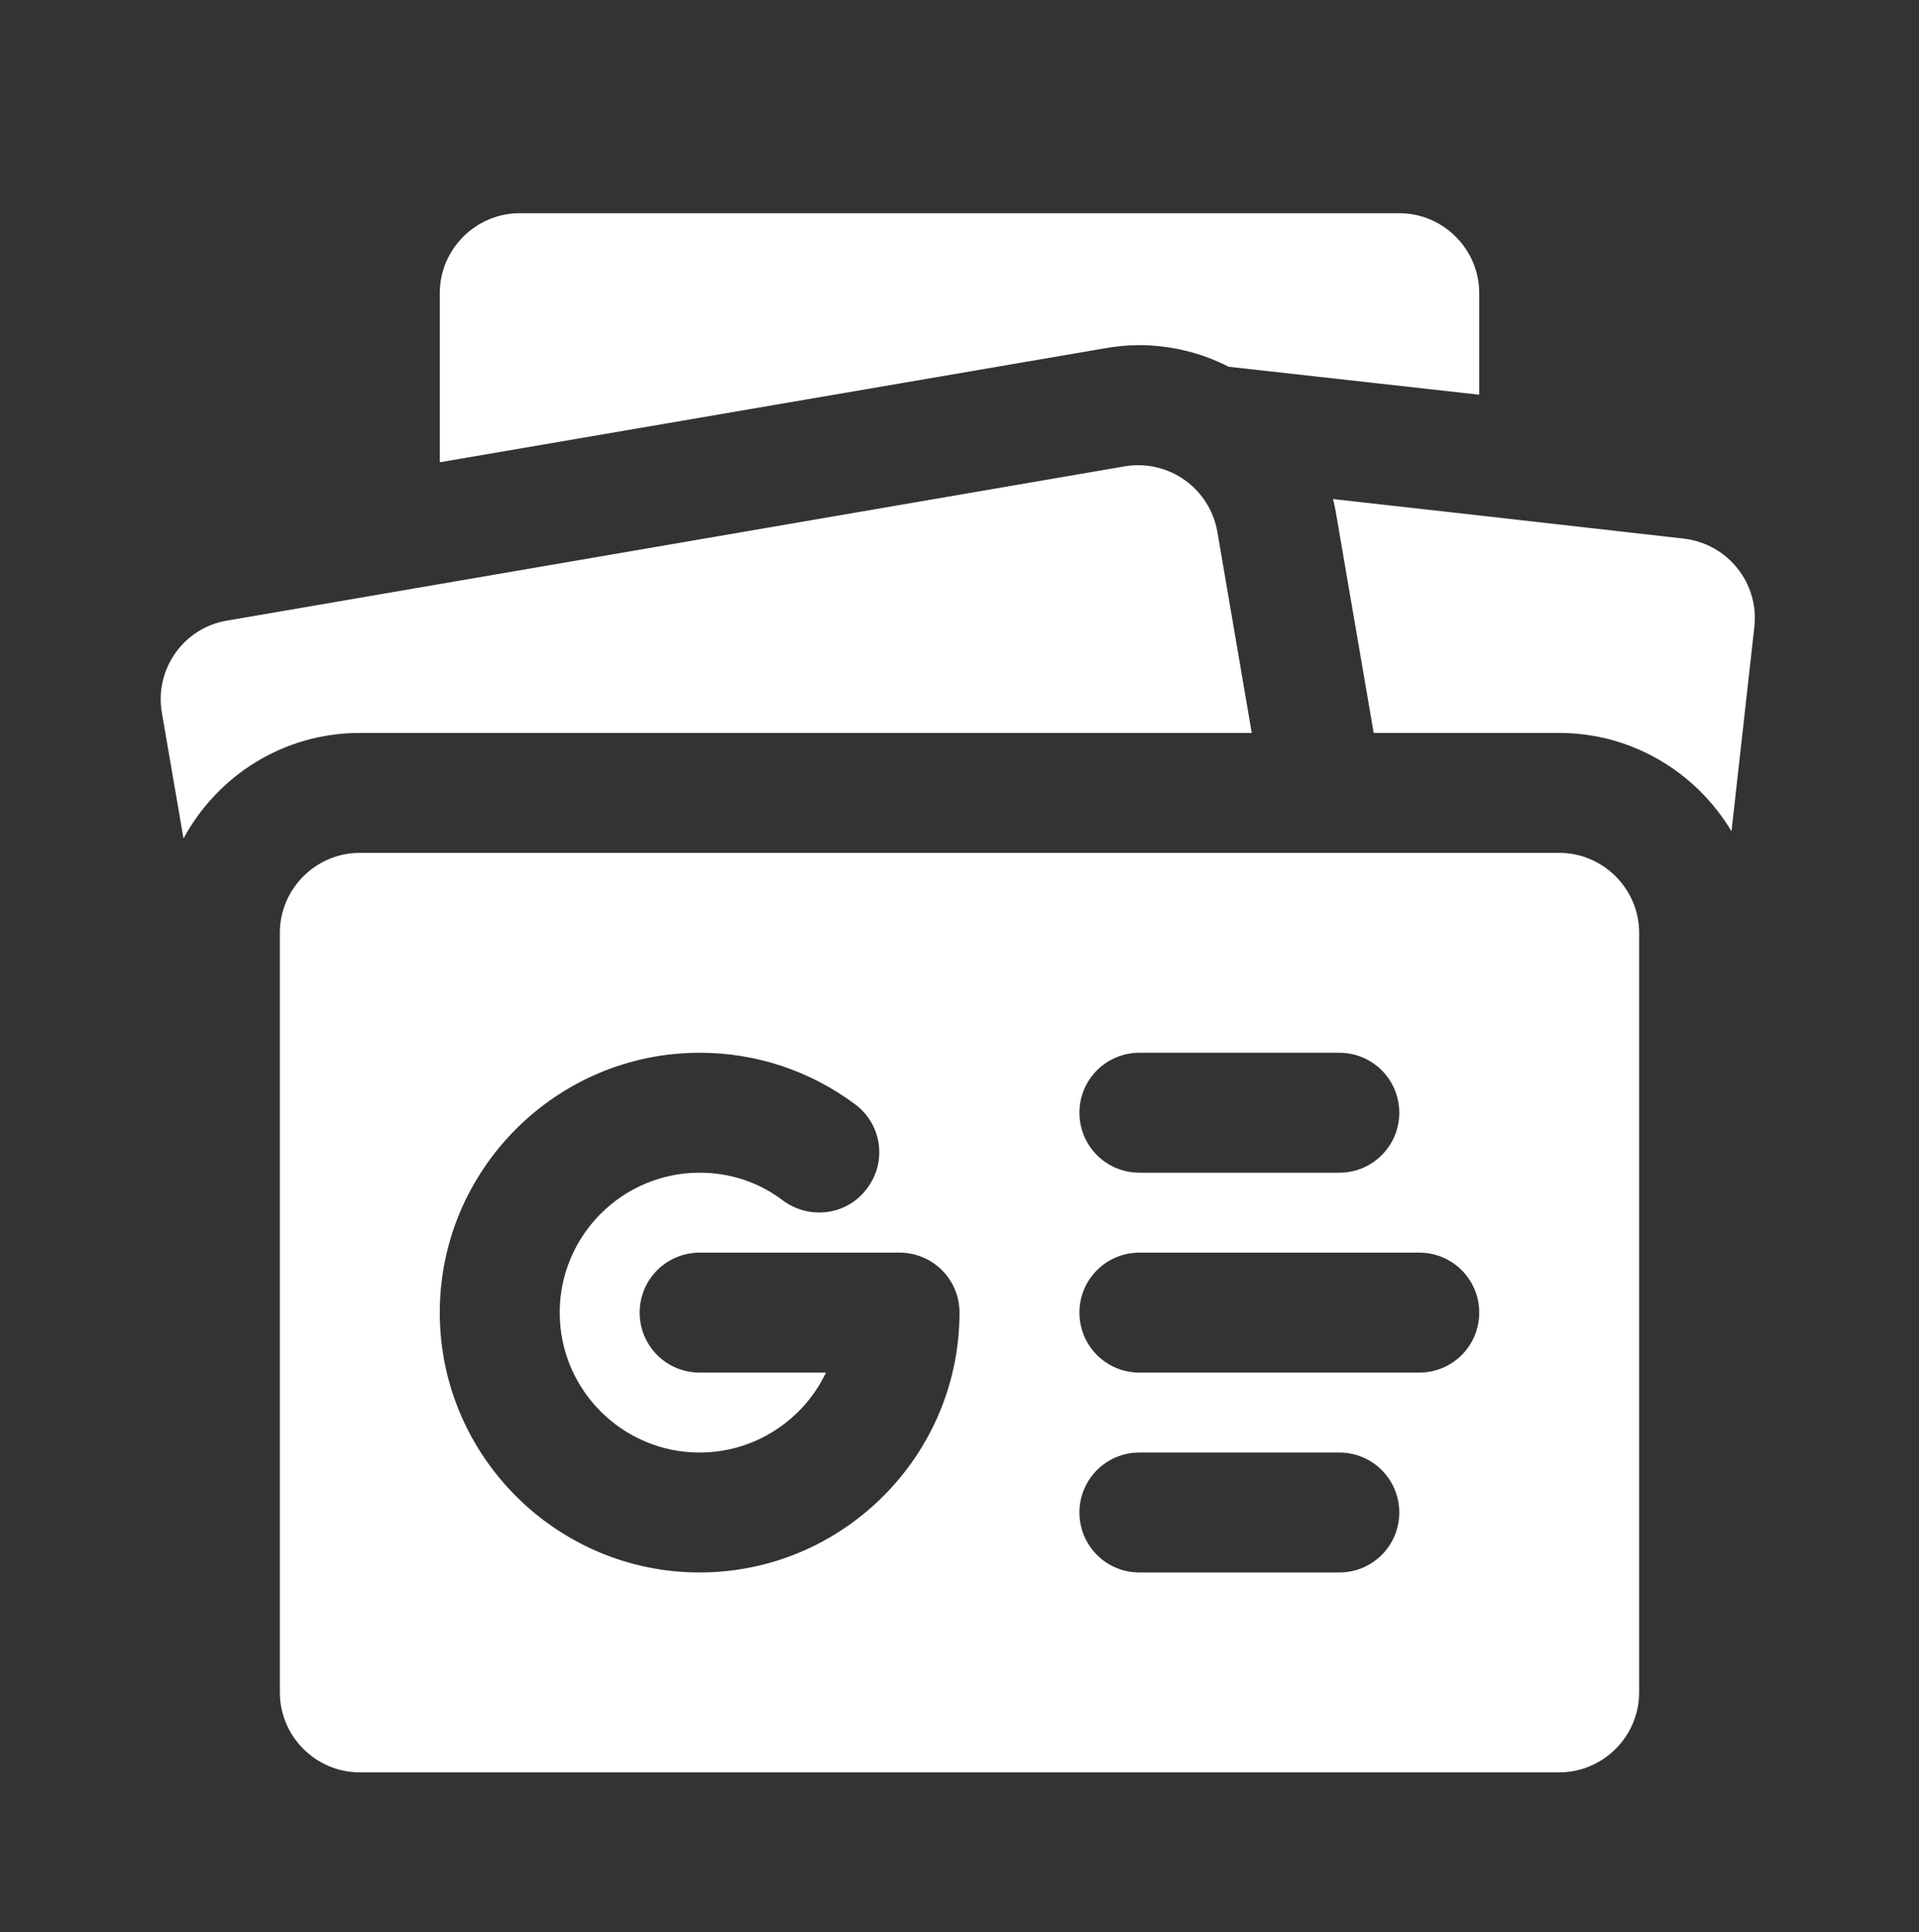 <svg width="144" height="145" xmlns="http://www.w3.org/2000/svg" xmlns:xlink="http://www.w3.org/1999/xlink" xml:space="preserve" overflow="hidden"><rect width="100%" height="100%" fill="#333333" stroke="none"/><g transform="translate(-784 -9)"><g><g><g><g><path d="M895 31 895 38.62 876.19 36.52C874.15 35.47 871.84 34.9 869.44 34.9 868.6 34.9 867.73 34.99 866.89 35.14L817 43.69 817 31C817 27.7 819.7 25 823 25L889 25C892.3 25 895 27.7 895 31ZM915.64 56.08 913.93 71.38C911.29 66.97 906.49 64 901 64L887.08 64 884.23 47.38C884.17 47.05 884.11 46.75 884.02 46.45L895 47.68 910.36 49.42C913.66 49.81 916.03 52.78 915.64 56.08ZM877.93 64 811 64C805.27 64 800.32 67.21 797.77 71.92L796.15 62.5C795.58 59.23 797.77 56.11 801.04 55.57L868.42 43.99C871.69 43.45 874.78 45.64 875.35 48.91L877.93 64ZM901 73 811 73C807.7 73 805 75.7 805 79L805 136C805 139.3 807.7 142 811 142L901 142C904.3 142 907 139.3 907 136L907 79C907 75.7 904.3 73 901 73ZM869.5 88 884.5 88C886.99 88 889 90.01 889 92.5 889 94.99 886.99 97 884.5 97L869.5 97C867.01 97 865 94.99 865 92.5 865 90.01 867.01 88 869.5 88ZM836.5 127C825.76 127 817 118.24 817 107.5 817 96.76 825.76 88 836.5 88 840.76 88 844.78 89.35 848.17 91.87 850.18 93.37 850.57 96.19 849.07 98.17 847.6 100.18 844.78 100.57 842.77 99.1 840.97 97.72 838.78 97 836.5 97 830.71 97 826 101.71 826 107.5 826 113.29 830.71 118 836.5 118 840.67 118 844.3 115.54 845.98 112L836.5 112C834.01 112 832 109.99 832 107.5 832 105.01 834.01 103 836.5 103L851.5 103C853.99 103 856 105.01 856 107.5 856 118.24 847.24 127 836.5 127ZM884.5 127 869.5 127C867.01 127 865 124.99 865 122.5 865 120.01 867.01 118 869.5 118L884.5 118C886.99 118 889 120.01 889 122.5 889 124.99 886.99 127 884.5 127ZM890.5 112 869.5 112C867.01 112 865 109.99 865 107.5 865 105.01 867.01 103 869.5 103L890.5 103C892.99 103 895 105.01 895 107.5 895 109.99 892.99 112 890.5 112Z" fill="#FFFFFF" fill-rule="nonzero" fill-opacity="1"/></g></g></g></g></g></svg>